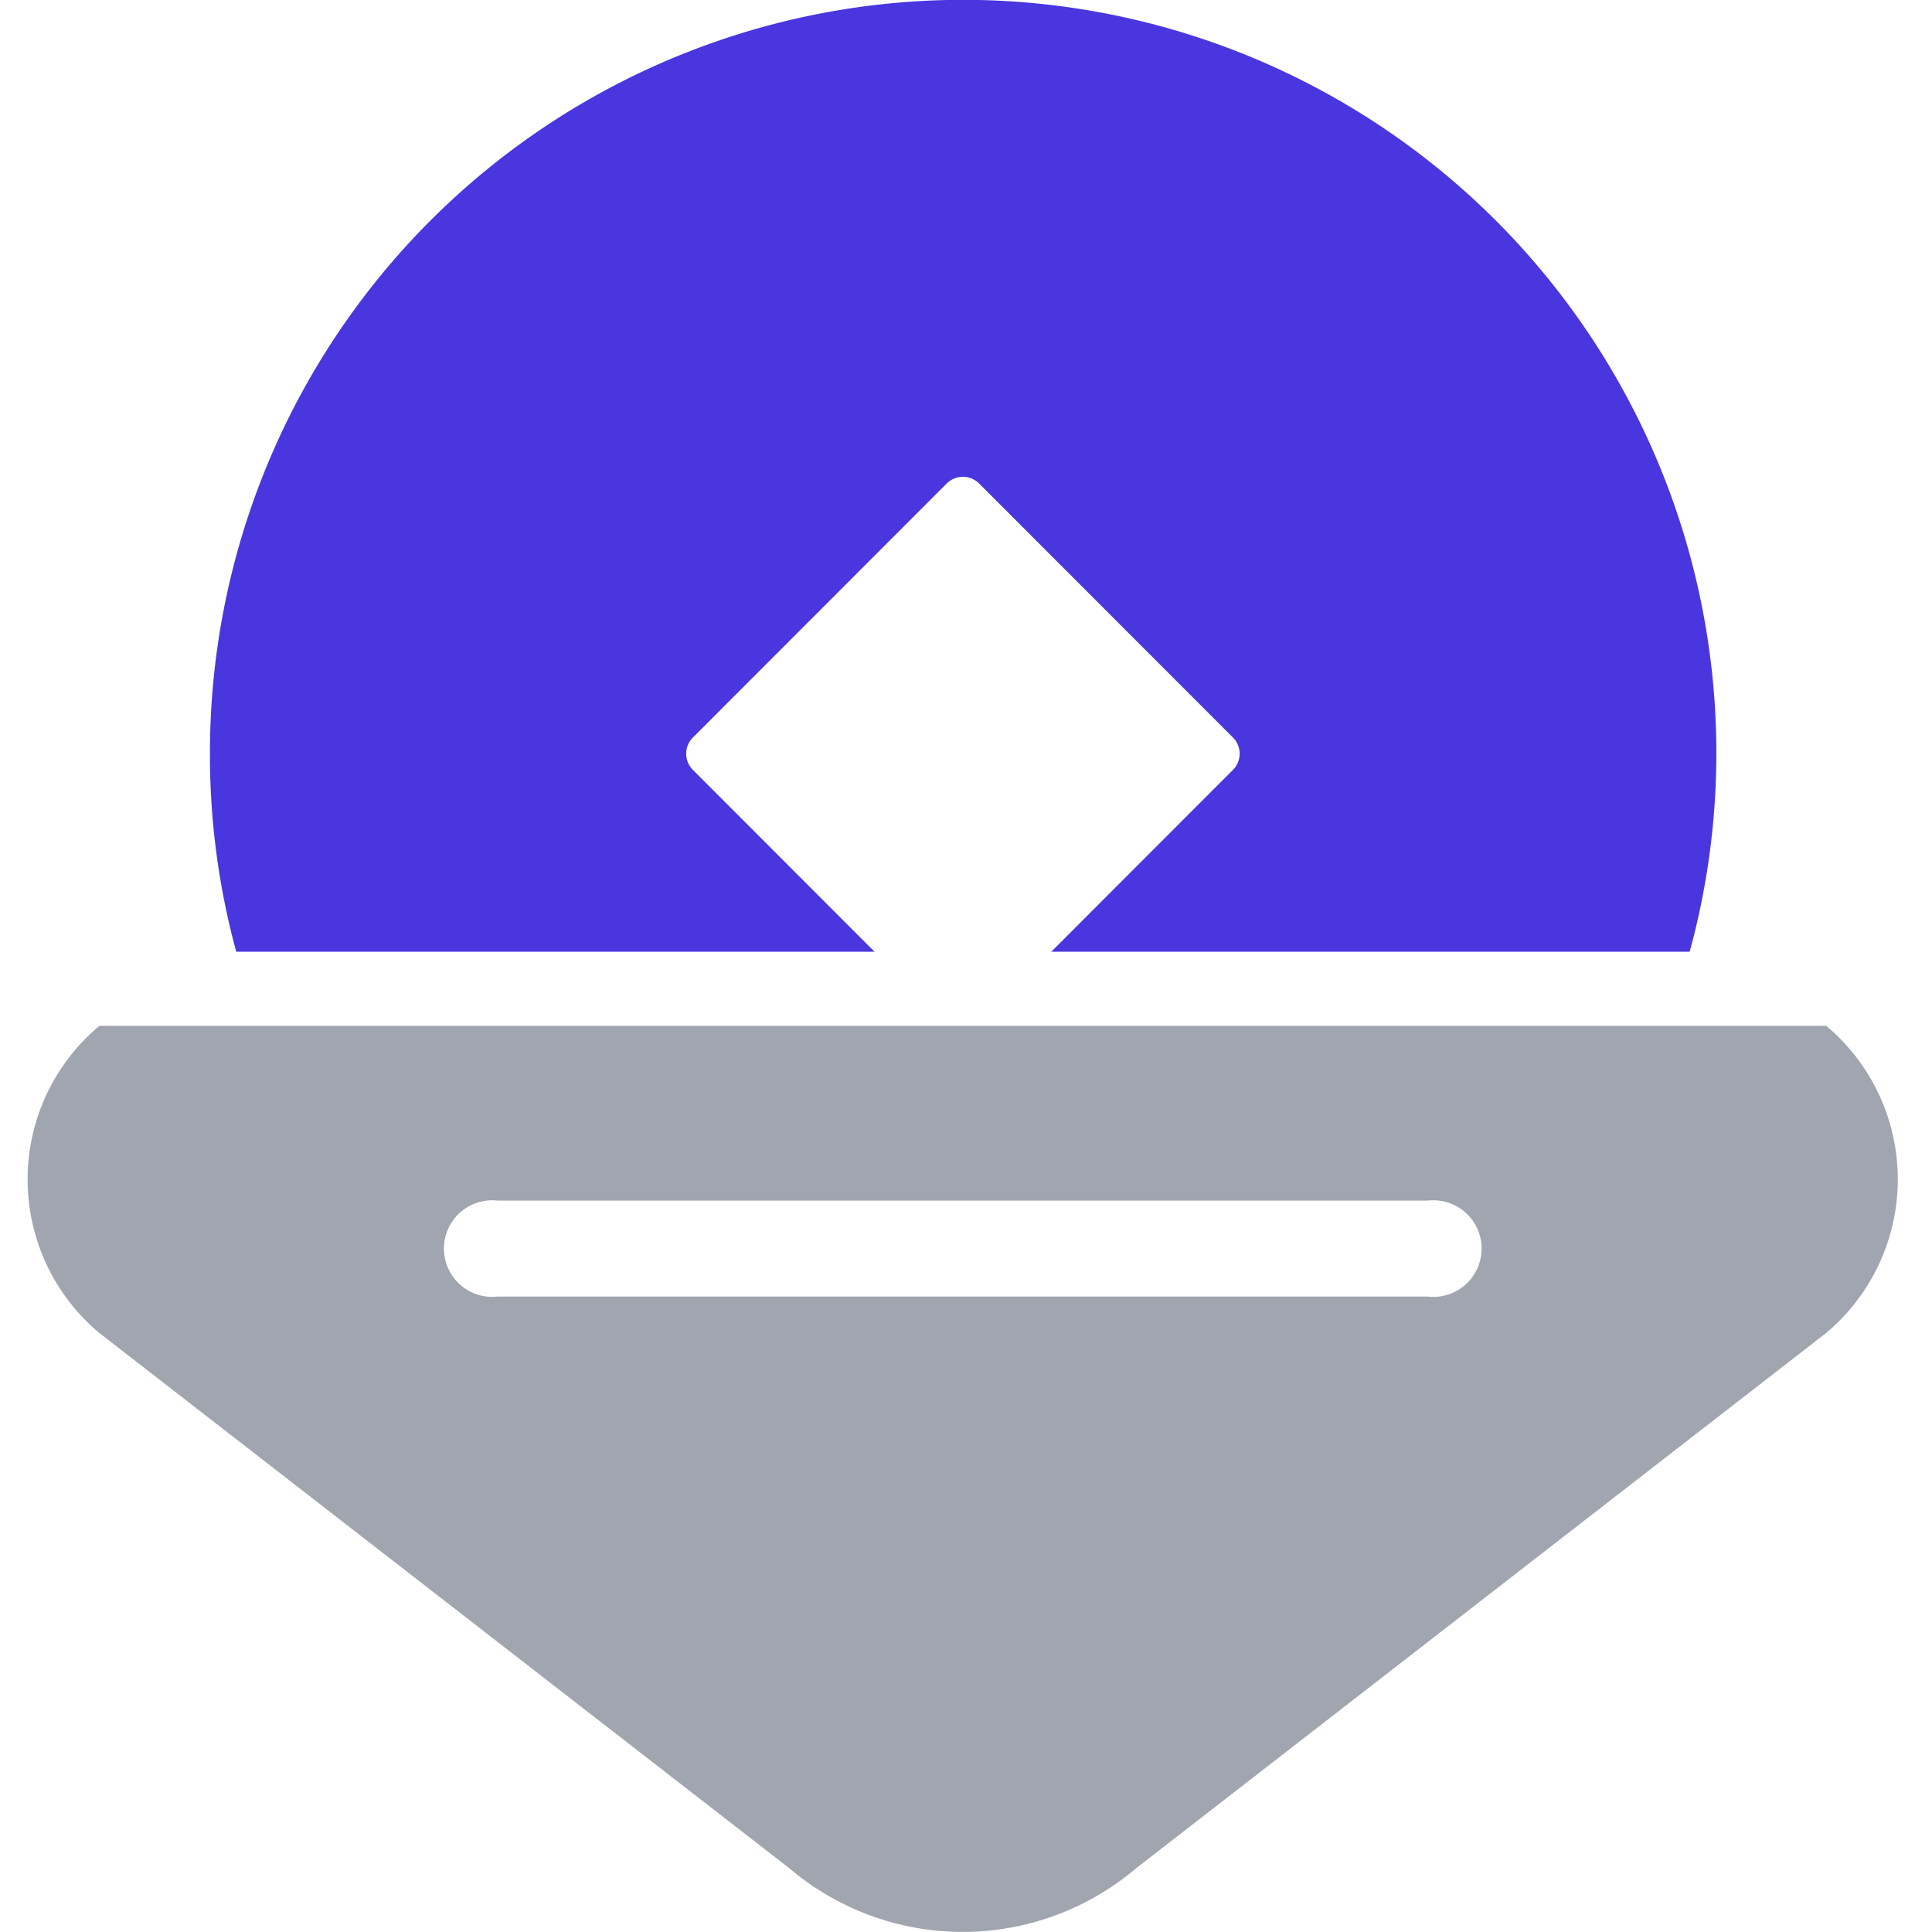 <svg xmlns="http://www.w3.org/2000/svg" xmlns:xlink="http://www.w3.org/1999/xlink" width="21" height="21" viewBox="0 0 21 21"><defs><style>.a{fill:#fff;}.b{clip-path:url(#a);}.c{fill:#4936DF;}.d{fill:#a0a5af;}</style><clipPath id="a"><rect class="a" width="21" height="21" transform="translate(323 378)"/></clipPath></defs><g class="b" transform="translate(-323 -378)"><g transform="translate(0.3)"><path class="c" d="M93.856,109.345l-1.975-1.977a.249.249,0,0,1,0-.351l2.76-2.762a.249.249,0,0,1,.351,0l2.76,2.762a.249.249,0,0,1,0,.351l-1.975,1.977h6.939a8.187,8.187,0,1,0-16.084-2.152,8.128,8.128,0,0,0,.286,2.152Z" transform="translate(238.35 279)"/><path class="d" d="M104.2,110.15H85.431a2.176,2.176,0,0,0,0,3.34l7.5,5.818a2.912,2.912,0,0,0,3.767,0l7.5-5.818A2.179,2.179,0,0,0,104.2,110.15Zm-4.33,2.943H89.761a.525.525,0,1,1,0-1.043H99.869a.525.525,0,1,1,0,1.043Z" transform="translate(238.35 279)"/></g></g></svg>
